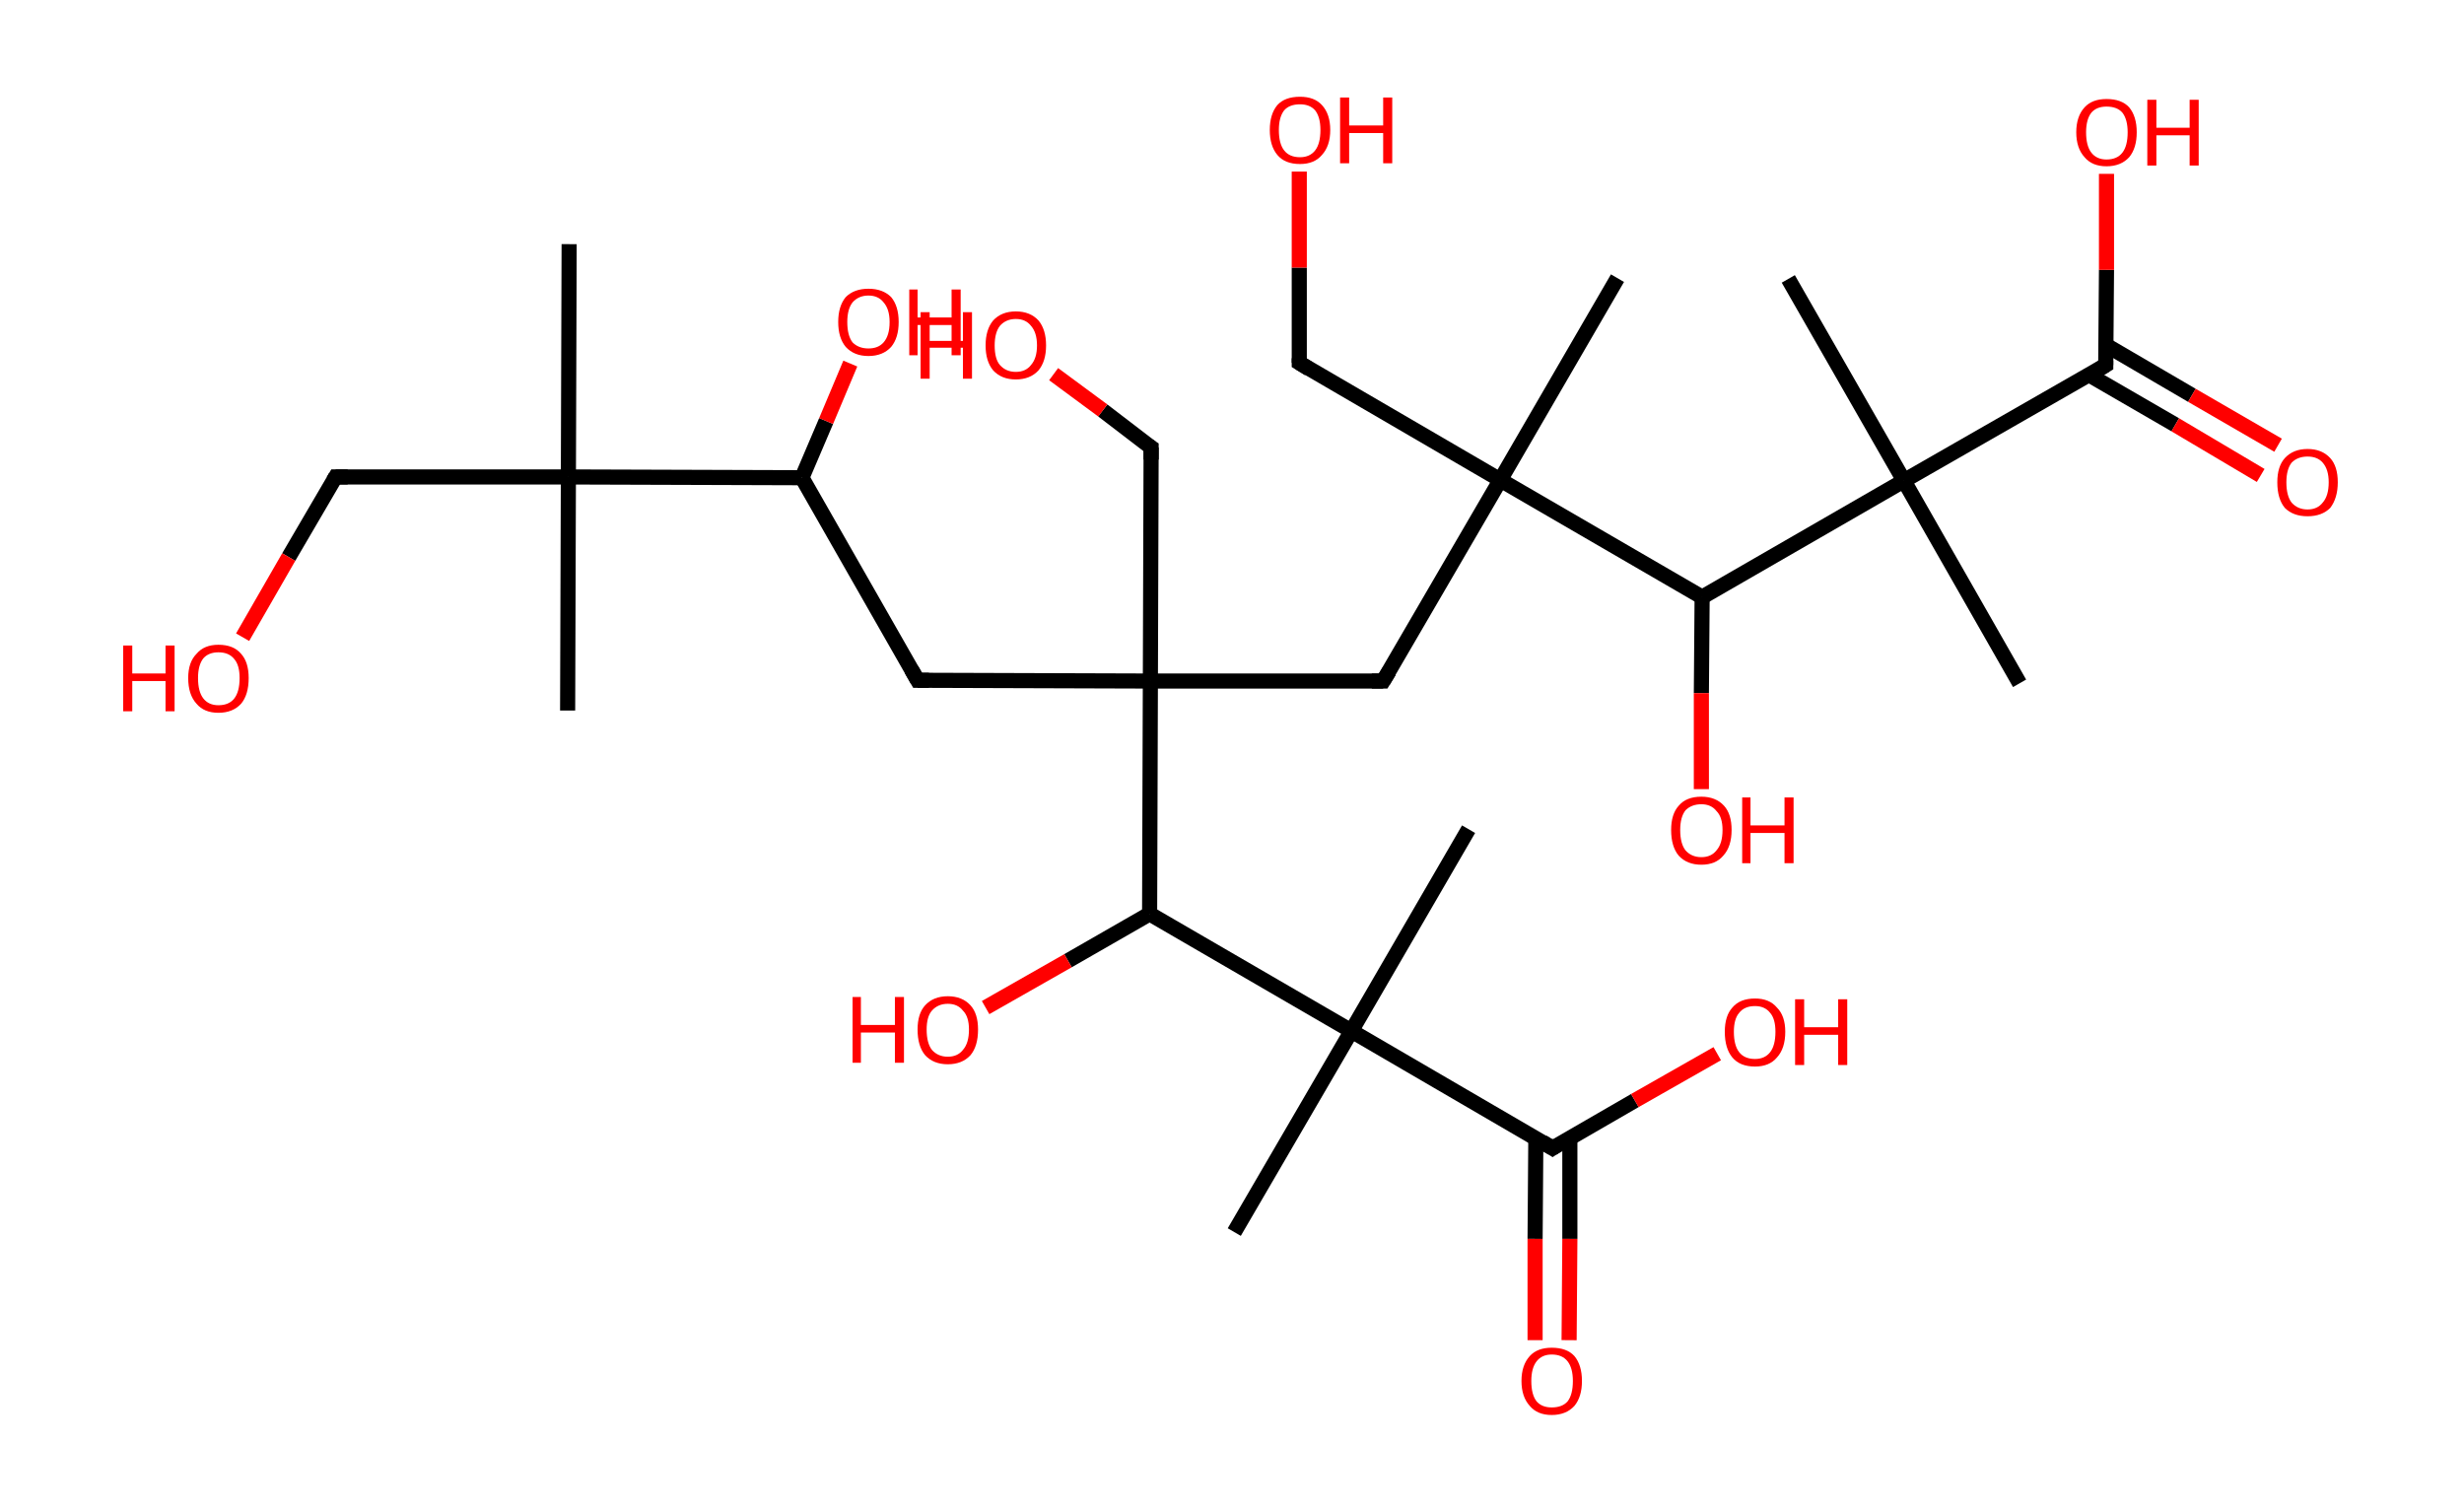 <?xml version='1.0' encoding='ASCII' standalone='yes'?>
<svg xmlns="http://www.w3.org/2000/svg" xmlns:rdkit="http://www.rdkit.org/xml" xmlns:xlink="http://www.w3.org/1999/xlink" version="1.1" baseProfile="full" xml:space="preserve" width="326px" height="200px" viewBox="0 0 326 200">
<!-- END OF HEADER -->
<rect style="opacity:1.0;fill:#FFFFFF;stroke:none" width="326.0" height="200.0" x="0.0" y="0.0"> </rect>
<path class="bond-0 atom-0 atom-1" d="M 75.3,32.3 L 75.2,63.1" style="fill:none;fill-rule:evenodd;stroke:#000000;stroke-width:2.0px;stroke-linecap:butt;stroke-linejoin:miter;stroke-opacity:1"/>
<path class="bond-1 atom-1 atom-2" d="M 75.2,63.1 L 75.1,94.0" style="fill:none;fill-rule:evenodd;stroke:#000000;stroke-width:2.0px;stroke-linecap:butt;stroke-linejoin:miter;stroke-opacity:1"/>
<path class="bond-2 atom-1 atom-3" d="M 75.2,63.1 L 44.4,63.1" style="fill:none;fill-rule:evenodd;stroke:#000000;stroke-width:2.0px;stroke-linecap:butt;stroke-linejoin:miter;stroke-opacity:1"/>
<path class="bond-3 atom-3 atom-4" d="M 44.4,63.1 L 38.2,73.7" style="fill:none;fill-rule:evenodd;stroke:#000000;stroke-width:2.0px;stroke-linecap:butt;stroke-linejoin:miter;stroke-opacity:1"/>
<path class="bond-3 atom-3 atom-4" d="M 38.2,73.7 L 32.1,84.3" style="fill:none;fill-rule:evenodd;stroke:#FF0000;stroke-width:2.0px;stroke-linecap:butt;stroke-linejoin:miter;stroke-opacity:1"/>
<path class="bond-4 atom-1 atom-5" d="M 75.2,63.1 L 106.1,63.2" style="fill:none;fill-rule:evenodd;stroke:#000000;stroke-width:2.0px;stroke-linecap:butt;stroke-linejoin:miter;stroke-opacity:1"/>
<path class="bond-5 atom-5 atom-6" d="M 106.1,63.2 L 109.3,55.7" style="fill:none;fill-rule:evenodd;stroke:#000000;stroke-width:2.0px;stroke-linecap:butt;stroke-linejoin:miter;stroke-opacity:1"/>
<path class="bond-5 atom-5 atom-6" d="M 109.3,55.7 L 112.5,48.1" style="fill:none;fill-rule:evenodd;stroke:#FF0000;stroke-width:2.0px;stroke-linecap:butt;stroke-linejoin:miter;stroke-opacity:1"/>
<path class="bond-6 atom-5 atom-7" d="M 106.1,63.2 L 121.4,90.0" style="fill:none;fill-rule:evenodd;stroke:#000000;stroke-width:2.0px;stroke-linecap:butt;stroke-linejoin:miter;stroke-opacity:1"/>
<path class="bond-7 atom-7 atom-8" d="M 121.4,90.0 L 152.2,90.1" style="fill:none;fill-rule:evenodd;stroke:#000000;stroke-width:2.0px;stroke-linecap:butt;stroke-linejoin:miter;stroke-opacity:1"/>
<path class="bond-8 atom-8 atom-9" d="M 152.2,90.1 L 152.3,59.2" style="fill:none;fill-rule:evenodd;stroke:#000000;stroke-width:2.0px;stroke-linecap:butt;stroke-linejoin:miter;stroke-opacity:1"/>
<path class="bond-9 atom-9 atom-10" d="M 152.3,59.2 L 145.9,54.3" style="fill:none;fill-rule:evenodd;stroke:#000000;stroke-width:2.0px;stroke-linecap:butt;stroke-linejoin:miter;stroke-opacity:1"/>
<path class="bond-9 atom-9 atom-10" d="M 145.9,54.3 L 139.4,49.5" style="fill:none;fill-rule:evenodd;stroke:#FF0000;stroke-width:2.0px;stroke-linecap:butt;stroke-linejoin:miter;stroke-opacity:1"/>
<path class="bond-10 atom-8 atom-11" d="M 152.2,90.1 L 183.0,90.1" style="fill:none;fill-rule:evenodd;stroke:#000000;stroke-width:2.0px;stroke-linecap:butt;stroke-linejoin:miter;stroke-opacity:1"/>
<path class="bond-11 atom-11 atom-12" d="M 183.0,90.1 L 198.5,63.5" style="fill:none;fill-rule:evenodd;stroke:#000000;stroke-width:2.0px;stroke-linecap:butt;stroke-linejoin:miter;stroke-opacity:1"/>
<path class="bond-12 atom-12 atom-13" d="M 198.5,63.5 L 214.0,36.8" style="fill:none;fill-rule:evenodd;stroke:#000000;stroke-width:2.0px;stroke-linecap:butt;stroke-linejoin:miter;stroke-opacity:1"/>
<path class="bond-13 atom-12 atom-14" d="M 198.5,63.5 L 171.9,48.0" style="fill:none;fill-rule:evenodd;stroke:#000000;stroke-width:2.0px;stroke-linecap:butt;stroke-linejoin:miter;stroke-opacity:1"/>
<path class="bond-14 atom-14 atom-15" d="M 171.9,48.0 L 171.9,35.4" style="fill:none;fill-rule:evenodd;stroke:#000000;stroke-width:2.0px;stroke-linecap:butt;stroke-linejoin:miter;stroke-opacity:1"/>
<path class="bond-14 atom-14 atom-15" d="M 171.9,35.4 L 171.9,22.7" style="fill:none;fill-rule:evenodd;stroke:#FF0000;stroke-width:2.0px;stroke-linecap:butt;stroke-linejoin:miter;stroke-opacity:1"/>
<path class="bond-15 atom-12 atom-16" d="M 198.5,63.5 L 225.2,79.0" style="fill:none;fill-rule:evenodd;stroke:#000000;stroke-width:2.0px;stroke-linecap:butt;stroke-linejoin:miter;stroke-opacity:1"/>
<path class="bond-16 atom-16 atom-17" d="M 225.2,79.0 L 225.1,91.7" style="fill:none;fill-rule:evenodd;stroke:#000000;stroke-width:2.0px;stroke-linecap:butt;stroke-linejoin:miter;stroke-opacity:1"/>
<path class="bond-16 atom-16 atom-17" d="M 225.1,91.7 L 225.1,104.4" style="fill:none;fill-rule:evenodd;stroke:#FF0000;stroke-width:2.0px;stroke-linecap:butt;stroke-linejoin:miter;stroke-opacity:1"/>
<path class="bond-17 atom-16 atom-18" d="M 225.2,79.0 L 251.9,63.6" style="fill:none;fill-rule:evenodd;stroke:#000000;stroke-width:2.0px;stroke-linecap:butt;stroke-linejoin:miter;stroke-opacity:1"/>
<path class="bond-18 atom-18 atom-19" d="M 251.9,63.6 L 236.6,36.9" style="fill:none;fill-rule:evenodd;stroke:#000000;stroke-width:2.0px;stroke-linecap:butt;stroke-linejoin:miter;stroke-opacity:1"/>
<path class="bond-19 atom-18 atom-20" d="M 251.9,63.6 L 267.2,90.4" style="fill:none;fill-rule:evenodd;stroke:#000000;stroke-width:2.0px;stroke-linecap:butt;stroke-linejoin:miter;stroke-opacity:1"/>
<path class="bond-20 atom-18 atom-21" d="M 251.9,63.6 L 278.6,48.3" style="fill:none;fill-rule:evenodd;stroke:#000000;stroke-width:2.0px;stroke-linecap:butt;stroke-linejoin:miter;stroke-opacity:1"/>
<path class="bond-21 atom-21 atom-22" d="M 276.4,49.6 L 287.8,56.2" style="fill:none;fill-rule:evenodd;stroke:#000000;stroke-width:2.0px;stroke-linecap:butt;stroke-linejoin:miter;stroke-opacity:1"/>
<path class="bond-21 atom-21 atom-22" d="M 287.8,56.2 L 299.1,62.9" style="fill:none;fill-rule:evenodd;stroke:#FF0000;stroke-width:2.0px;stroke-linecap:butt;stroke-linejoin:miter;stroke-opacity:1"/>
<path class="bond-21 atom-21 atom-22" d="M 278.7,45.7 L 290.0,52.3" style="fill:none;fill-rule:evenodd;stroke:#000000;stroke-width:2.0px;stroke-linecap:butt;stroke-linejoin:miter;stroke-opacity:1"/>
<path class="bond-21 atom-21 atom-22" d="M 290.0,52.3 L 301.4,58.9" style="fill:none;fill-rule:evenodd;stroke:#FF0000;stroke-width:2.0px;stroke-linecap:butt;stroke-linejoin:miter;stroke-opacity:1"/>
<path class="bond-22 atom-21 atom-23" d="M 278.6,48.3 L 278.7,35.7" style="fill:none;fill-rule:evenodd;stroke:#000000;stroke-width:2.0px;stroke-linecap:butt;stroke-linejoin:miter;stroke-opacity:1"/>
<path class="bond-22 atom-21 atom-23" d="M 278.7,35.7 L 278.7,23.0" style="fill:none;fill-rule:evenodd;stroke:#FF0000;stroke-width:2.0px;stroke-linecap:butt;stroke-linejoin:miter;stroke-opacity:1"/>
<path class="bond-23 atom-8 atom-24" d="M 152.2,90.1 L 152.1,120.9" style="fill:none;fill-rule:evenodd;stroke:#000000;stroke-width:2.0px;stroke-linecap:butt;stroke-linejoin:miter;stroke-opacity:1"/>
<path class="bond-24 atom-24 atom-25" d="M 152.1,120.9 L 141.3,127.1" style="fill:none;fill-rule:evenodd;stroke:#000000;stroke-width:2.0px;stroke-linecap:butt;stroke-linejoin:miter;stroke-opacity:1"/>
<path class="bond-24 atom-24 atom-25" d="M 141.3,127.1 L 130.4,133.3" style="fill:none;fill-rule:evenodd;stroke:#FF0000;stroke-width:2.0px;stroke-linecap:butt;stroke-linejoin:miter;stroke-opacity:1"/>
<path class="bond-25 atom-24 atom-26" d="M 152.1,120.9 L 178.8,136.4" style="fill:none;fill-rule:evenodd;stroke:#000000;stroke-width:2.0px;stroke-linecap:butt;stroke-linejoin:miter;stroke-opacity:1"/>
<path class="bond-26 atom-26 atom-27" d="M 178.8,136.4 L 194.3,109.7" style="fill:none;fill-rule:evenodd;stroke:#000000;stroke-width:2.0px;stroke-linecap:butt;stroke-linejoin:miter;stroke-opacity:1"/>
<path class="bond-27 atom-26 atom-28" d="M 178.8,136.4 L 163.3,163.0" style="fill:none;fill-rule:evenodd;stroke:#000000;stroke-width:2.0px;stroke-linecap:butt;stroke-linejoin:miter;stroke-opacity:1"/>
<path class="bond-28 atom-26 atom-29" d="M 178.8,136.4 L 205.4,151.9" style="fill:none;fill-rule:evenodd;stroke:#000000;stroke-width:2.0px;stroke-linecap:butt;stroke-linejoin:miter;stroke-opacity:1"/>
<path class="bond-29 atom-29 atom-30" d="M 203.2,150.5 L 203.1,163.9" style="fill:none;fill-rule:evenodd;stroke:#000000;stroke-width:2.0px;stroke-linecap:butt;stroke-linejoin:miter;stroke-opacity:1"/>
<path class="bond-29 atom-29 atom-30" d="M 203.1,163.9 L 203.1,177.3" style="fill:none;fill-rule:evenodd;stroke:#FF0000;stroke-width:2.0px;stroke-linecap:butt;stroke-linejoin:miter;stroke-opacity:1"/>
<path class="bond-29 atom-29 atom-30" d="M 207.7,150.5 L 207.7,163.9" style="fill:none;fill-rule:evenodd;stroke:#000000;stroke-width:2.0px;stroke-linecap:butt;stroke-linejoin:miter;stroke-opacity:1"/>
<path class="bond-29 atom-29 atom-30" d="M 207.7,163.9 L 207.6,177.3" style="fill:none;fill-rule:evenodd;stroke:#FF0000;stroke-width:2.0px;stroke-linecap:butt;stroke-linejoin:miter;stroke-opacity:1"/>
<path class="bond-30 atom-29 atom-31" d="M 205.4,151.9 L 216.3,145.6" style="fill:none;fill-rule:evenodd;stroke:#000000;stroke-width:2.0px;stroke-linecap:butt;stroke-linejoin:miter;stroke-opacity:1"/>
<path class="bond-30 atom-29 atom-31" d="M 216.3,145.6 L 227.2,139.4" style="fill:none;fill-rule:evenodd;stroke:#FF0000;stroke-width:2.0px;stroke-linecap:butt;stroke-linejoin:miter;stroke-opacity:1"/>
<path d="M 46.0,63.1 L 44.4,63.1 L 44.1,63.6" style="fill:none;stroke:#000000;stroke-width:2.0px;stroke-linecap:butt;stroke-linejoin:miter;stroke-opacity:1;"/>
<path d="M 120.6,88.6 L 121.4,90.0 L 122.9,90.0" style="fill:none;stroke:#000000;stroke-width:2.0px;stroke-linecap:butt;stroke-linejoin:miter;stroke-opacity:1;"/>
<path d="M 152.3,60.8 L 152.3,59.2 L 152.0,59.0" style="fill:none;stroke:#000000;stroke-width:2.0px;stroke-linecap:butt;stroke-linejoin:miter;stroke-opacity:1;"/>
<path d="M 181.5,90.1 L 183.0,90.1 L 183.8,88.8" style="fill:none;stroke:#000000;stroke-width:2.0px;stroke-linecap:butt;stroke-linejoin:miter;stroke-opacity:1;"/>
<path d="M 173.2,48.8 L 171.9,48.0 L 171.9,47.4" style="fill:none;stroke:#000000;stroke-width:2.0px;stroke-linecap:butt;stroke-linejoin:miter;stroke-opacity:1;"/>
<path d="M 277.3,49.1 L 278.6,48.3 L 278.6,47.7" style="fill:none;stroke:#000000;stroke-width:2.0px;stroke-linecap:butt;stroke-linejoin:miter;stroke-opacity:1;"/>
<path d="M 204.1,151.1 L 205.4,151.9 L 206.0,151.5" style="fill:none;stroke:#000000;stroke-width:2.0px;stroke-linecap:butt;stroke-linejoin:miter;stroke-opacity:1;"/>
<path class="atom-4" d="M 16.3 85.4 L 17.5 85.4 L 17.5 89.1 L 21.9 89.1 L 21.9 85.4 L 23.1 85.4 L 23.1 94.1 L 21.9 94.1 L 21.9 90.1 L 17.5 90.1 L 17.5 94.1 L 16.3 94.1 L 16.3 85.4 " fill="#FF0000"/>
<path class="atom-4" d="M 24.9 89.7 Q 24.9 87.6, 26.0 86.5 Q 27.0 85.3, 28.9 85.3 Q 30.9 85.3, 31.9 86.5 Q 32.9 87.6, 32.9 89.7 Q 32.9 91.9, 31.9 93.1 Q 30.8 94.3, 28.9 94.3 Q 27.0 94.3, 26.0 93.1 Q 24.9 91.9, 24.9 89.7 M 28.9 93.3 Q 30.3 93.3, 31.0 92.4 Q 31.7 91.5, 31.7 89.7 Q 31.7 88.0, 31.0 87.2 Q 30.3 86.3, 28.9 86.3 Q 27.6 86.3, 26.9 87.1 Q 26.2 88.0, 26.2 89.7 Q 26.2 91.5, 26.9 92.4 Q 27.6 93.3, 28.9 93.3 " fill="#FF0000"/>
<path class="atom-6" d="M 110.9 42.6 Q 110.9 40.5, 111.9 39.3 Q 113.0 38.2, 114.9 38.2 Q 116.8 38.2, 117.9 39.3 Q 118.9 40.5, 118.9 42.6 Q 118.9 44.7, 117.9 45.9 Q 116.8 47.1, 114.9 47.1 Q 113.0 47.1, 111.9 45.9 Q 110.9 44.7, 110.9 42.6 M 114.9 46.1 Q 116.2 46.1, 116.9 45.3 Q 117.7 44.4, 117.7 42.6 Q 117.7 40.9, 116.9 40.0 Q 116.2 39.1, 114.9 39.1 Q 113.6 39.1, 112.8 40.0 Q 112.1 40.9, 112.1 42.6 Q 112.1 44.4, 112.8 45.3 Q 113.6 46.1, 114.9 46.1 " fill="#FF0000"/>
<path class="atom-6" d="M 120.3 38.3 L 121.4 38.3 L 121.4 42.0 L 125.9 42.0 L 125.9 38.3 L 127.1 38.3 L 127.1 47.0 L 125.9 47.0 L 125.9 43.0 L 121.4 43.0 L 121.4 47.0 L 120.3 47.0 L 120.3 38.3 " fill="#FF0000"/>
<path class="atom-10" d="M 121.8 41.3 L 123.0 41.3 L 123.0 45.1 L 127.4 45.1 L 127.4 41.3 L 128.6 41.3 L 128.6 50.1 L 127.4 50.1 L 127.4 46.0 L 123.0 46.0 L 123.0 50.1 L 121.8 50.1 L 121.8 41.3 " fill="#FF0000"/>
<path class="atom-10" d="M 130.4 45.7 Q 130.4 43.6, 131.4 42.4 Q 132.5 41.2, 134.4 41.2 Q 136.3 41.2, 137.4 42.4 Q 138.4 43.6, 138.4 45.7 Q 138.4 47.8, 137.4 49.0 Q 136.3 50.2, 134.4 50.2 Q 132.5 50.2, 131.4 49.0 Q 130.4 47.8, 130.4 45.7 M 134.4 49.2 Q 135.7 49.2, 136.4 48.3 Q 137.2 47.4, 137.2 45.7 Q 137.2 44.0, 136.4 43.1 Q 135.7 42.2, 134.4 42.2 Q 133.1 42.2, 132.3 43.1 Q 131.6 44.0, 131.6 45.7 Q 131.6 47.5, 132.3 48.3 Q 133.1 49.2, 134.4 49.2 " fill="#FF0000"/>
<path class="atom-15" d="M 168.0 17.2 Q 168.0 15.1, 169.0 13.9 Q 170.0 12.8, 172.0 12.8 Q 173.9 12.8, 174.9 13.9 Q 176.0 15.1, 176.0 17.2 Q 176.0 19.3, 174.9 20.5 Q 173.9 21.7, 172.0 21.7 Q 170.0 21.7, 169.0 20.5 Q 168.0 19.3, 168.0 17.2 M 172.0 20.8 Q 173.3 20.8, 174.0 19.9 Q 174.7 19.0, 174.7 17.2 Q 174.7 15.5, 174.0 14.6 Q 173.3 13.8, 172.0 13.8 Q 170.6 13.8, 169.9 14.6 Q 169.2 15.5, 169.2 17.2 Q 169.2 19.0, 169.9 19.9 Q 170.6 20.8, 172.0 20.8 " fill="#FF0000"/>
<path class="atom-15" d="M 177.3 12.9 L 178.5 12.9 L 178.5 16.6 L 183.0 16.6 L 183.0 12.9 L 184.2 12.9 L 184.2 21.6 L 183.0 21.6 L 183.0 17.6 L 178.5 17.6 L 178.5 21.6 L 177.3 21.6 L 177.3 12.9 " fill="#FF0000"/>
<path class="atom-17" d="M 221.1 109.8 Q 221.1 107.7, 222.1 106.6 Q 223.1 105.4, 225.1 105.4 Q 227.0 105.4, 228.1 106.6 Q 229.1 107.7, 229.1 109.8 Q 229.1 112.0, 228.0 113.2 Q 227.0 114.4, 225.1 114.4 Q 223.2 114.4, 222.1 113.2 Q 221.1 112.0, 221.1 109.8 M 225.1 113.4 Q 226.4 113.4, 227.1 112.5 Q 227.9 111.6, 227.9 109.8 Q 227.9 108.1, 227.1 107.3 Q 226.4 106.4, 225.1 106.4 Q 223.8 106.4, 223.0 107.2 Q 222.3 108.1, 222.3 109.8 Q 222.3 111.6, 223.0 112.5 Q 223.8 113.4, 225.1 113.4 " fill="#FF0000"/>
<path class="atom-17" d="M 230.5 105.5 L 231.6 105.5 L 231.6 109.2 L 236.1 109.2 L 236.1 105.5 L 237.3 105.5 L 237.3 114.2 L 236.1 114.2 L 236.1 110.2 L 231.6 110.2 L 231.6 114.2 L 230.5 114.2 L 230.5 105.5 " fill="#FF0000"/>
<path class="atom-22" d="M 301.3 63.8 Q 301.3 61.7, 302.3 60.6 Q 303.4 59.4, 305.3 59.4 Q 307.2 59.4, 308.3 60.6 Q 309.3 61.7, 309.3 63.8 Q 309.3 65.9, 308.3 67.2 Q 307.2 68.3, 305.3 68.3 Q 303.4 68.3, 302.3 67.2 Q 301.3 66.0, 301.3 63.8 M 305.3 67.4 Q 306.6 67.4, 307.3 66.5 Q 308.1 65.6, 308.1 63.8 Q 308.1 62.1, 307.3 61.2 Q 306.6 60.4, 305.3 60.4 Q 304.0 60.4, 303.2 61.2 Q 302.5 62.1, 302.5 63.8 Q 302.5 65.6, 303.2 66.5 Q 304.0 67.4, 305.3 67.4 " fill="#FF0000"/>
<path class="atom-23" d="M 274.7 17.5 Q 274.7 15.4, 275.8 14.2 Q 276.8 13.1, 278.7 13.1 Q 280.7 13.1, 281.7 14.2 Q 282.7 15.4, 282.7 17.5 Q 282.7 19.6, 281.7 20.8 Q 280.6 22.0, 278.7 22.0 Q 276.8 22.0, 275.8 20.8 Q 274.7 19.6, 274.7 17.5 M 278.7 21.1 Q 280.1 21.1, 280.8 20.2 Q 281.5 19.3, 281.5 17.5 Q 281.5 15.8, 280.8 14.9 Q 280.1 14.1, 278.7 14.1 Q 277.4 14.1, 276.7 14.9 Q 276.0 15.8, 276.0 17.5 Q 276.0 19.3, 276.7 20.2 Q 277.4 21.1, 278.7 21.1 " fill="#FF0000"/>
<path class="atom-23" d="M 284.1 13.2 L 285.3 13.2 L 285.3 16.9 L 289.7 16.9 L 289.7 13.2 L 290.9 13.2 L 290.9 21.9 L 289.7 21.9 L 289.7 17.9 L 285.3 17.9 L 285.3 21.9 L 284.1 21.9 L 284.1 13.2 " fill="#FF0000"/>
<path class="atom-25" d="M 112.8 131.9 L 113.9 131.9 L 113.9 135.6 L 118.4 135.6 L 118.4 131.9 L 119.6 131.9 L 119.6 140.6 L 118.4 140.6 L 118.4 136.6 L 113.9 136.6 L 113.9 140.6 L 112.8 140.6 L 112.8 131.9 " fill="#FF0000"/>
<path class="atom-25" d="M 121.4 136.2 Q 121.4 134.1, 122.4 133.0 Q 123.5 131.8, 125.4 131.8 Q 127.3 131.8, 128.4 133.0 Q 129.4 134.1, 129.4 136.2 Q 129.4 138.4, 128.4 139.6 Q 127.3 140.8, 125.4 140.8 Q 123.5 140.8, 122.4 139.6 Q 121.4 138.4, 121.4 136.2 M 125.4 139.8 Q 126.7 139.8, 127.4 138.9 Q 128.2 138.0, 128.2 136.2 Q 128.2 134.5, 127.4 133.7 Q 126.7 132.8, 125.4 132.8 Q 124.1 132.8, 123.3 133.7 Q 122.6 134.5, 122.6 136.2 Q 122.6 138.0, 123.3 138.9 Q 124.1 139.8, 125.4 139.8 " fill="#FF0000"/>
<path class="atom-30" d="M 201.3 182.7 Q 201.3 180.6, 202.4 179.4 Q 203.4 178.3, 205.3 178.3 Q 207.3 178.3, 208.3 179.4 Q 209.3 180.6, 209.3 182.7 Q 209.3 184.8, 208.3 186.0 Q 207.2 187.2, 205.3 187.2 Q 203.4 187.2, 202.4 186.0 Q 201.3 184.8, 201.3 182.7 M 205.3 186.2 Q 206.7 186.2, 207.4 185.4 Q 208.1 184.5, 208.1 182.7 Q 208.1 181.0, 207.4 180.1 Q 206.7 179.2, 205.3 179.2 Q 204.0 179.2, 203.3 180.1 Q 202.6 181.0, 202.6 182.7 Q 202.6 184.5, 203.3 185.4 Q 204.0 186.2, 205.3 186.2 " fill="#FF0000"/>
<path class="atom-31" d="M 228.2 136.5 Q 228.2 134.4, 229.2 133.3 Q 230.2 132.1, 232.2 132.1 Q 234.1 132.1, 235.1 133.3 Q 236.2 134.4, 236.2 136.5 Q 236.2 138.7, 235.1 139.9 Q 234.1 141.1, 232.2 141.1 Q 230.2 141.1, 229.2 139.9 Q 228.2 138.7, 228.2 136.5 M 232.2 140.1 Q 233.5 140.1, 234.2 139.2 Q 234.9 138.3, 234.9 136.5 Q 234.9 134.8, 234.2 134.0 Q 233.5 133.1, 232.2 133.1 Q 230.8 133.1, 230.1 134.0 Q 229.4 134.8, 229.4 136.5 Q 229.4 138.3, 230.1 139.2 Q 230.8 140.1, 232.2 140.1 " fill="#FF0000"/>
<path class="atom-31" d="M 237.5 132.2 L 238.7 132.2 L 238.7 135.9 L 243.2 135.9 L 243.2 132.2 L 244.4 132.2 L 244.4 140.9 L 243.2 140.9 L 243.2 136.9 L 238.7 136.9 L 238.7 140.9 L 237.5 140.9 L 237.5 132.2 " fill="#FF0000"/>
</svg>

